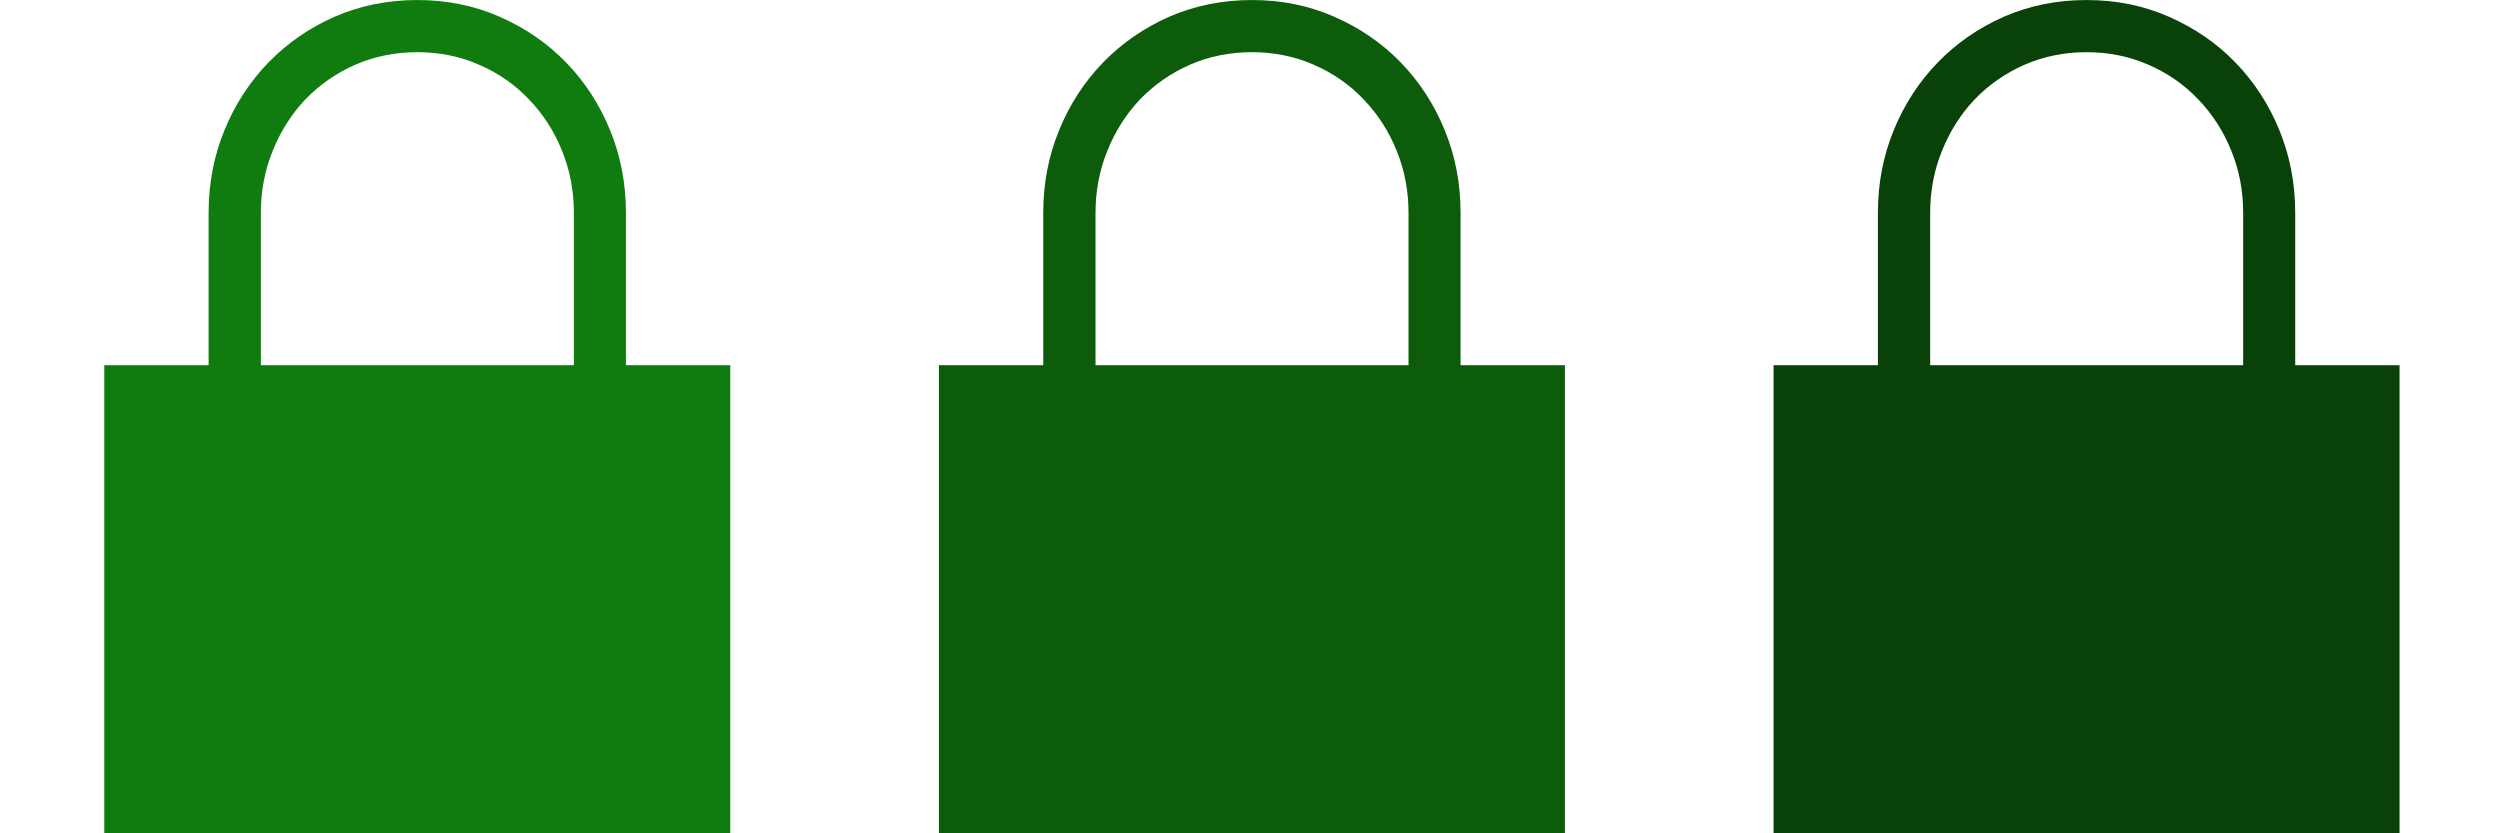 <svg width="48" height="16" version="1.1" viewBox="0 0 12.7 4.233" xmlns="http://www.w3.org/2000/svg">
    <g transform="translate(0 -292.77)">
        <g fill="#107c10">
            <path transform="matrix(.265 0 0 .265 0 292.77)" d="m8 0c-.568 0-1.096.107-1.586.32-.484.214-.906.505-1.266.875-.359.37-.641.802-.844 1.297s-.305 1.023-.305 1.586v2.922h-2v9h12v-9h-2v-2.922c0-.562-.102-1.091-.305-1.586-.203-.495-.484-.927-.844-1.297-.359-.37-.784-.661-1.273-.875-.484-.213-1.01-.32-1.578-.32zm0 1c.427 0 .823.081 1.188.242.37.161.688.383.953.664.271.281.482.609.633.984.151.37.227.766.227 1.188v2.922h-6v-2.922c0-.422.076-.818.227-1.188.151-.375.359-.703.625-.984.271-.281.589-.503.953-.664.37-.162.768-.242 1.195-.242z" fill="#107c10" />
        </g>
        <g fill="#0c5c0c">
            <path transform="matrix(.265 0 0 .265 0 292.77)" d="m24 0c-.568 0-1.096.107-1.586.32-.484.214-.906.505-1.266.875-.359.37-.641.802-.844 1.297-.203.495-.305 1.023-.305 1.586v2.922h-2v9h12v-9h-2v-2.922c0-.562-.102-1.091-.305-1.586-.203-.495-.484-.927-.844-1.297-.359-.37-.784-.661-1.273-.875-.484-.213-1.01-.32-1.578-.32zm0 1c.427 0 .823.081 1.188.242.37.161.688.383.953.664.271.281.482.609.633.984.151.37.227.766.227 1.188v2.922h-6v-2.922c0-.422.076-.818.227-1.188.151-.375.359-.703.625-.984.271-.281.589-.503.953-.664.37-.162.768-.242 1.195-.242z" fill="#0c5c0c" />
        </g>
        <g fill="#094209">
            <path transform="matrix(.265 0 0 .265 0 292.77)" d="m40 0c-.568 0-1.096.107-1.586.32-.484.214-.906.505-1.266.875-.359.37-.641.802-.844 1.297-.203.495-.305 1.023-.305 1.586v2.922h-2v9h12v-9h-2v-2.922c0-.562-.102-1.091-.305-1.586-.203-.495-.484-.927-.844-1.297-.359-.37-.784-.661-1.273-.875-.484-.213-1.01-.32-1.578-.32zm0 1c.427 0 .823.081 1.188.242.37.161.688.383.953.664.271.281.482.609.633.984.151.37.227.766.227 1.188v2.922h-6v-2.922c0-.422.076-.818.227-1.188.151-.375.359-.703.625-.984.271-.281.589-.503.953-.664.37-.162.768-.242 1.195-.242z" fill="#094209" />
        </g>
    </g>
</svg>
